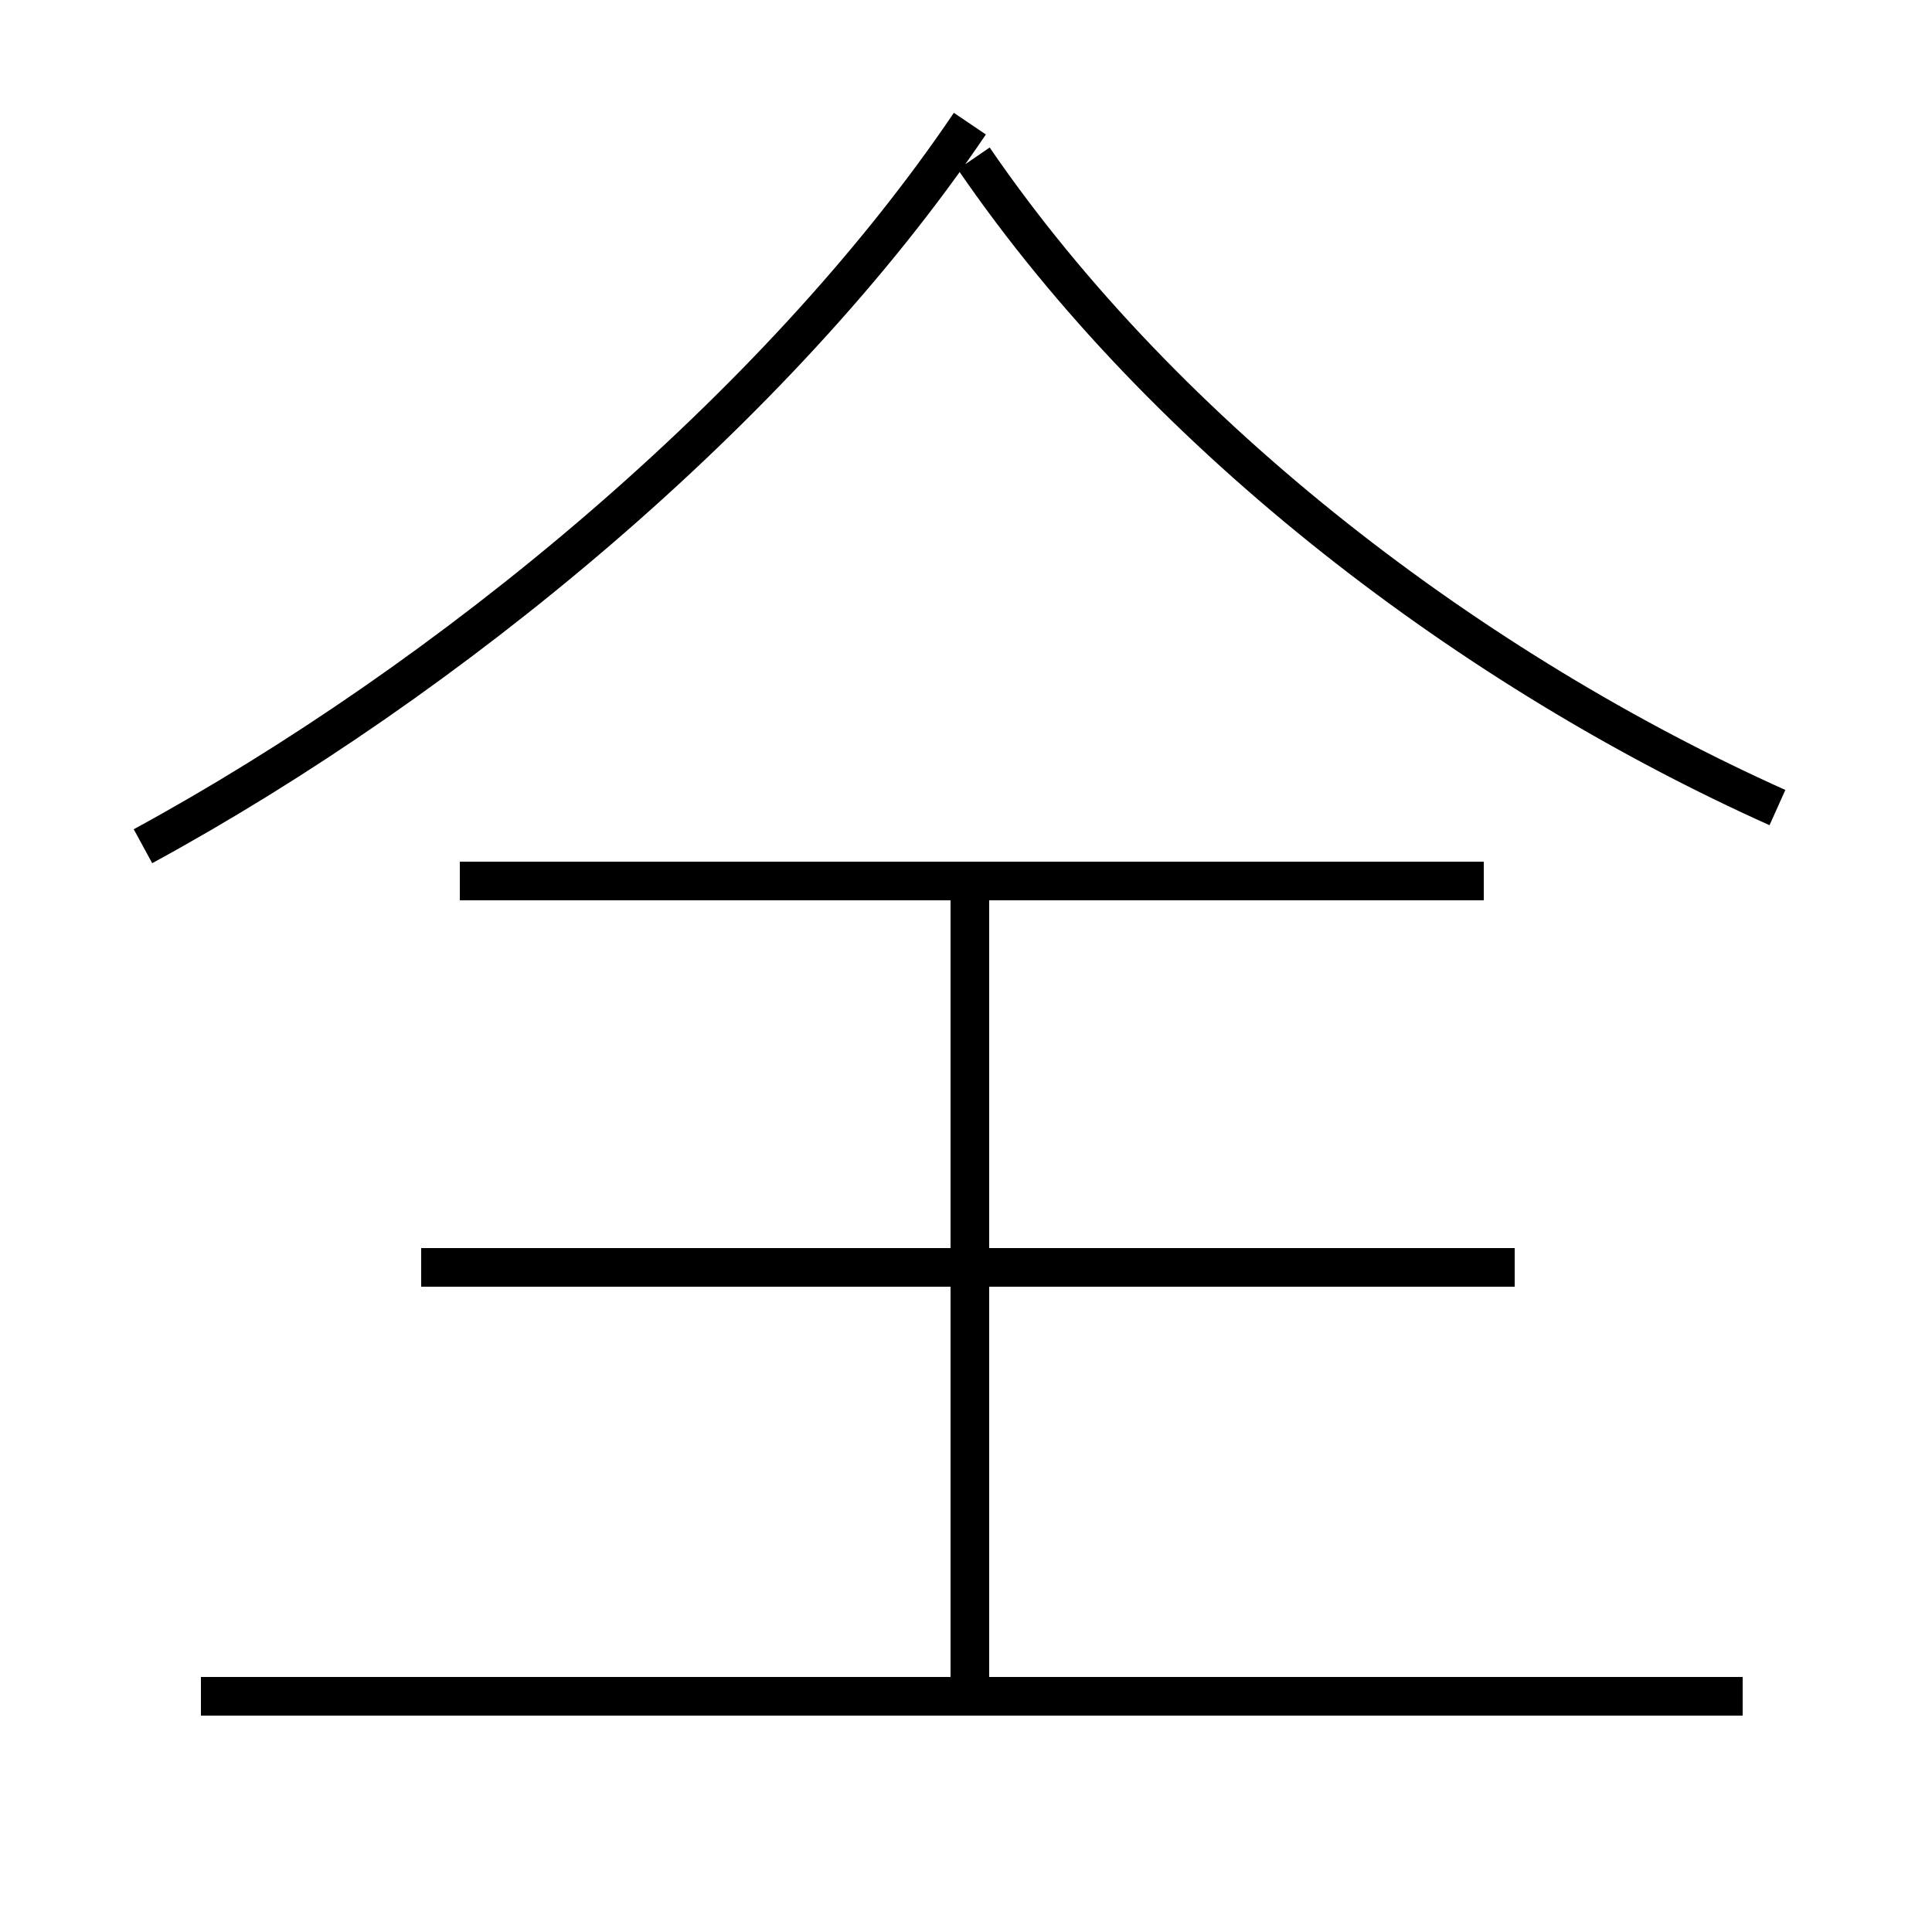 <?xml version='1.0' encoding='utf8'?>
<svg viewBox="0.0 -44.0 50.0 50.0" version="1.1" xmlns="http://www.w3.org/2000/svg">
<rect x="0.0" y="-44.0" width="50.0" height="50.0" fill="#808080" stroke="none"/>
<rect x="-1000" y="-1000" width="2000" height="2000" stroke="white" fill="white"/>
<g style="fill:none; stroke:#000000;  stroke-width:1">
<path d="M 3.7 22.1 C 11.6 26.4 20.1 33.4 25.1 40.8 M 46.0 23.1 C 38.2 26.6 30.2 32.6 25.2 39.9 M 38.4 21.2 L 11.9 21.2 M 39.2 11.2 L 10.9 11.2 M 25.1 0.2 L 25.1 20.9 M 45.1 0.1 L 5.2 0.1" transform="scale(1, -1)" />
</g>
</svg>